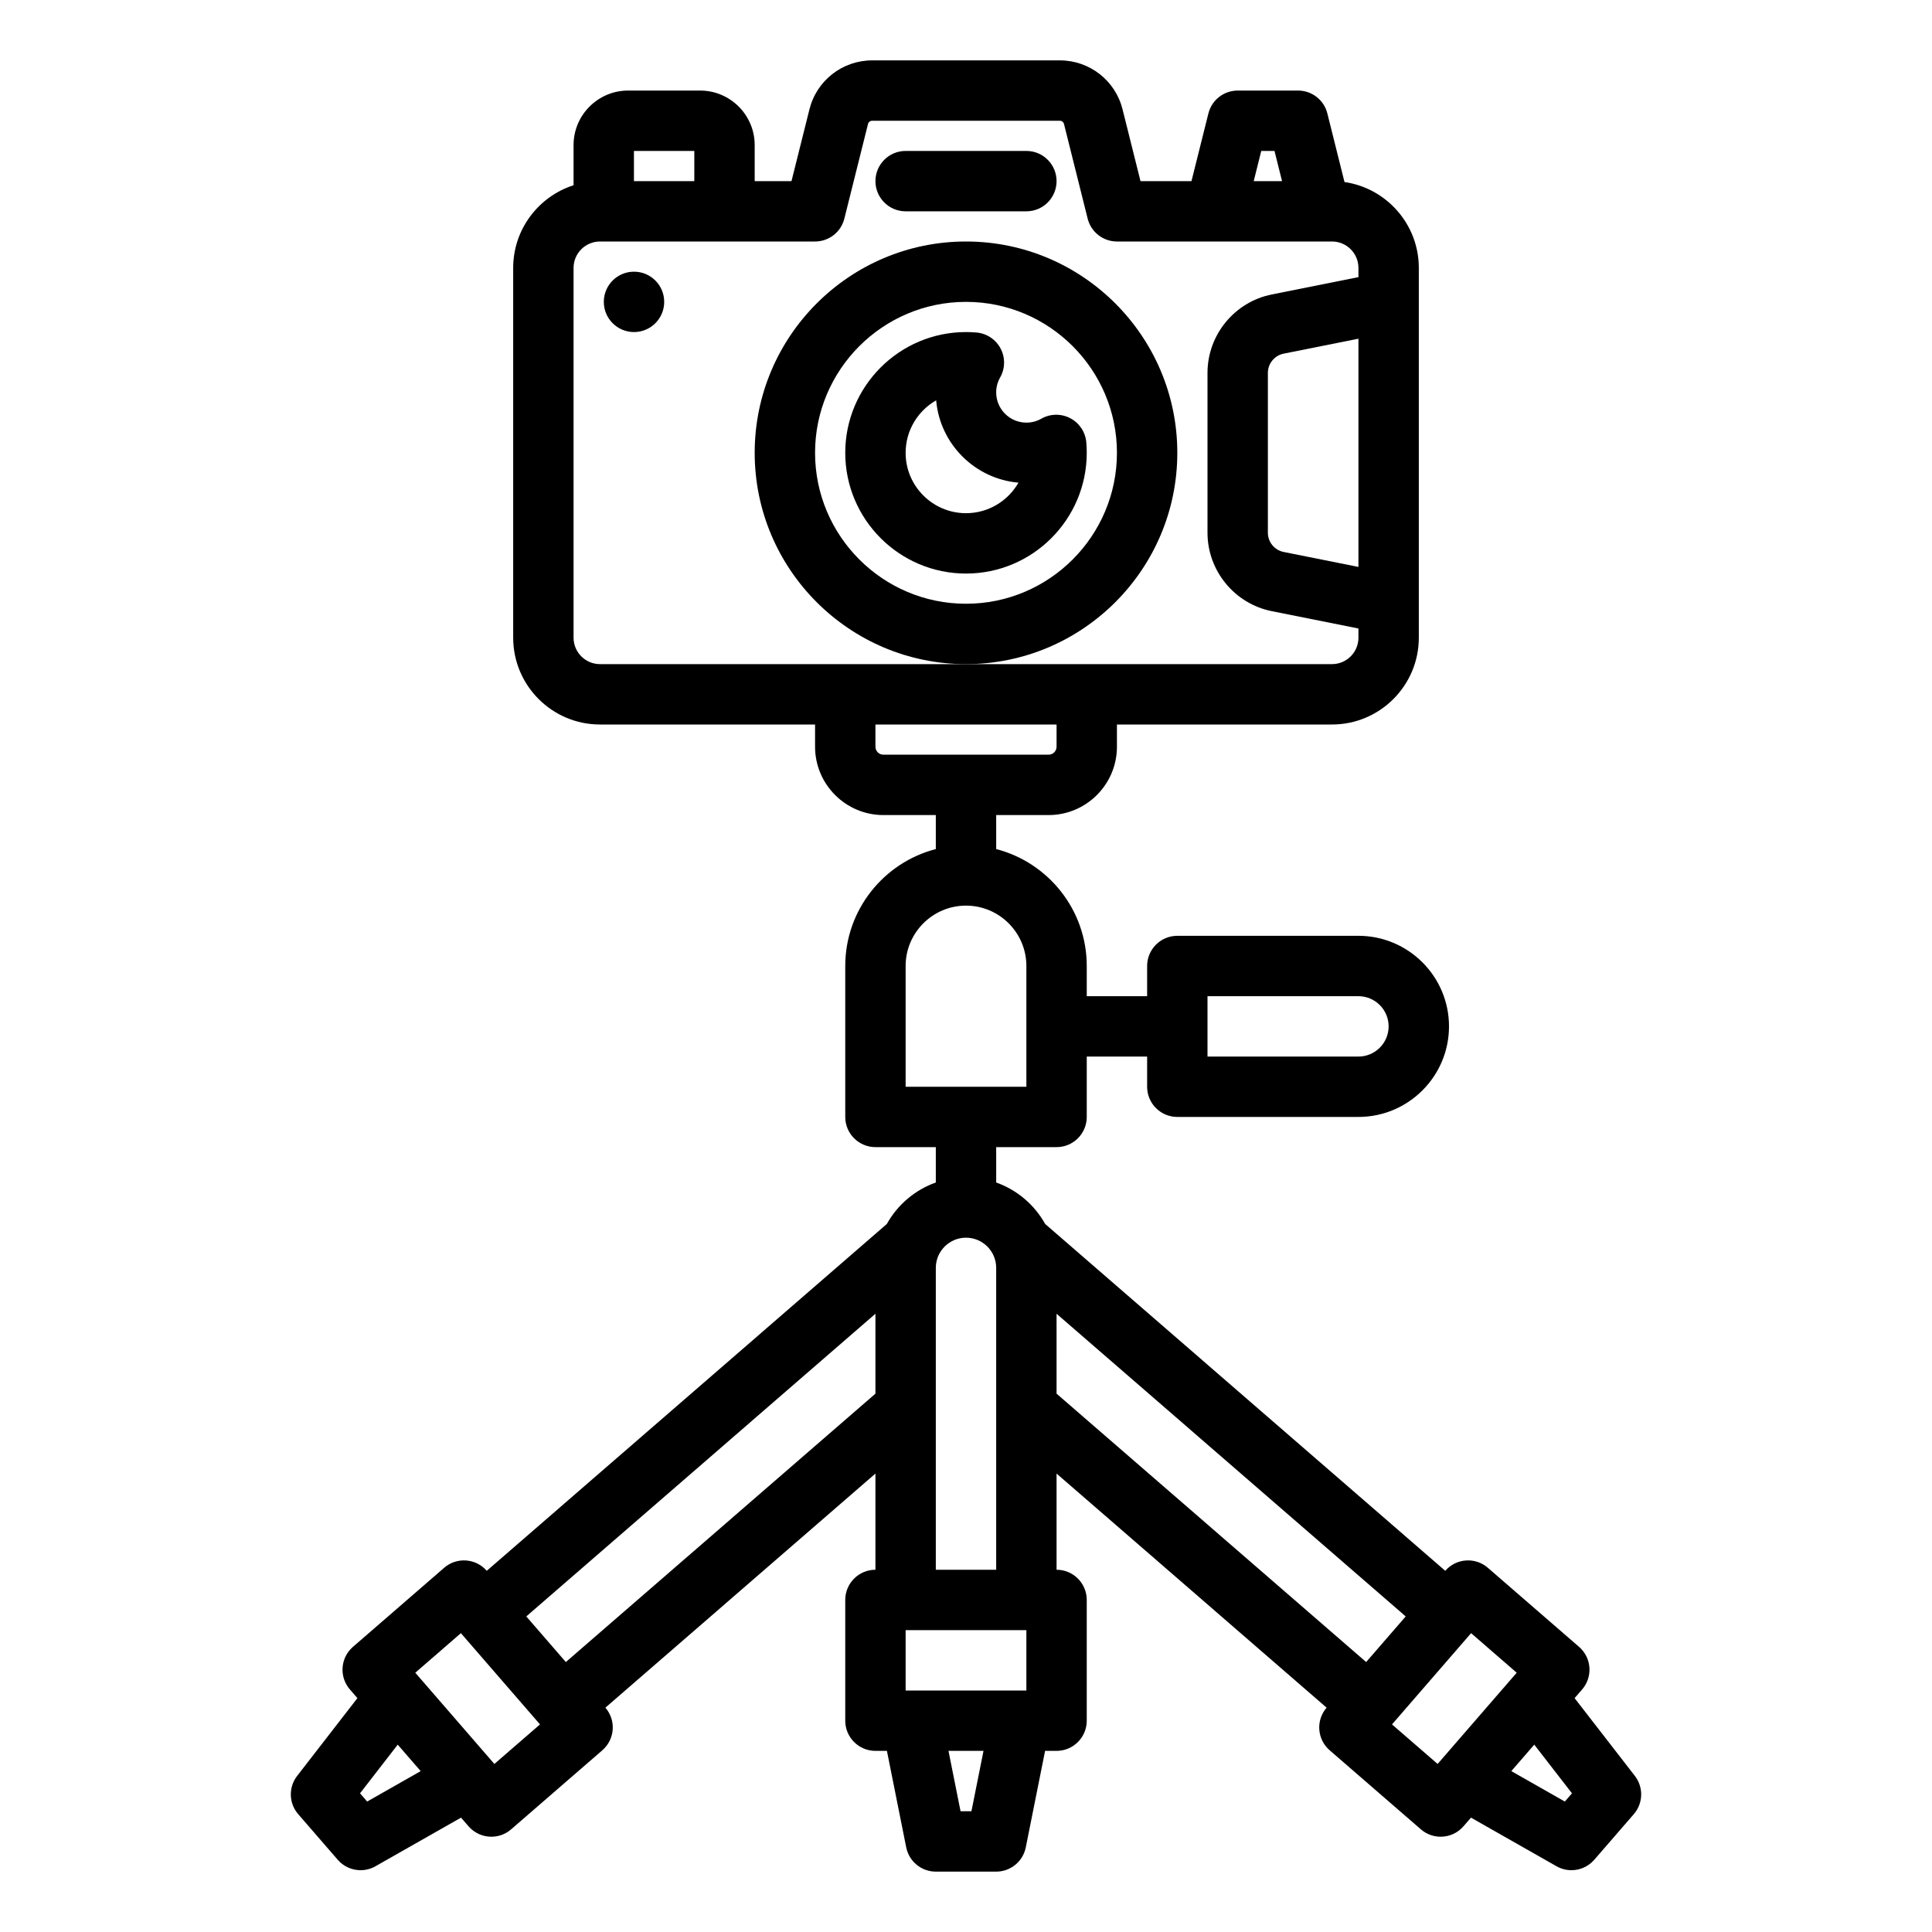 <svg xmlns="http://www.w3.org/2000/svg" enable-background="new 0 0 512 512" viewBox="0 0 512 512" id="camera">
  <path d="M433.254,470.634l-15.97-20.613l1.993-2.298c1.39-1.604,2.086-3.692,1.935-5.81c-0.15-2.116-1.136-4.086-2.739-5.476
		l-24.18-20.961c-3.338-2.894-8.39-2.533-11.285,0.804l-106.026-91.916c-2.826-5.075-7.438-9.022-12.981-10.989V304h16
		c4.418,0,8-3.582,8-8v-16h16v8c0,4.418,3.582,8,8,8h48c13.233,0,24-10.767,24-24s-10.767-24-24-24h-48c-4.418,0-8,3.582-8,8v8h-16
		v-8c0-14.883-10.214-27.426-24-30.987V216h13.887c9.987,0,18.113-8.126,18.113-18.113V192h57c12.683,0,23-10.317,23-23V71
		c0-11.56-8.573-21.151-19.694-22.759l-4.545-18.181c-0.89-3.562-4.09-6.06-7.761-6.06h-16c-3.671,0-6.871,2.498-7.761,6.06
		L315.754,48h-13.508l-4.756-19.023C295.58,21.336,288.745,16,280.87,16h-49.74c-7.875,0-14.71,5.336-16.62,12.977L209.754,48H200
		v-9.548C200,30.483,193.517,24,185.548,24h-19.096C158.483,24,152,30.483,152,38.452v10.641c-9.27,2.969-16,11.665-16,21.907v98
		c0,12.683,10.317,23,23,23h57v5.887c0,9.987,8.126,18.113,18.113,18.113H248v9.013c-13.786,3.562-24,16.104-24,30.987v40
		c0,4.418,3.582,8,8,8h16v9.376c-5.544,1.967-10.156,5.914-12.981,10.989l-106.026,91.916c-2.893-3.336-7.944-3.7-11.285-0.804
		l-24.18,20.961c-1.604,1.39-2.589,3.359-2.739,5.476c-0.151,2.117,0.545,4.206,1.935,5.81l1.992,2.298l-15.97,20.613
		c-2.335,3.015-2.219,7.259,0.279,10.14l10.48,12.089c1.564,1.805,3.789,2.76,6.049,2.76c1.349,0,2.71-0.341,3.949-1.045
		l22.67-12.884l1.992,2.298c1.582,1.825,3.809,2.76,6.049,2.76c1.856,0,3.723-0.644,5.236-1.955l24.179-20.961
		c3.339-2.895,3.698-7.946,0.805-11.285L232,390.508V416c-4.418,0-8,3.582-8,8v32c0,4.418,3.582,8,8,8h3.042l5.114,25.569
		c0.748,3.739,4.031,6.431,7.845,6.431h16c3.813,0,7.097-2.691,7.845-6.431L276.958,464H280c4.418,0,8-3.582,8-8v-32
		c0-4.418-3.582-8-8-8v-25.492l71.565,62.042l0,0c-2.894,3.339-2.534,8.391,0.805,11.285l24.179,20.961
		c1.514,1.312,3.379,1.955,5.236,1.955c2.239,0,4.467-0.935,6.049-2.76l1.993-2.298l22.669,12.884
		c1.24,0.705,2.601,1.045,3.949,1.045c2.259,0,4.484-0.956,6.049-2.76l10.48-12.089
		C435.473,477.893,435.589,473.648,433.254,470.634z M320,264h40c4.411,0,8,3.589,8,8s-3.589,8-8,8h-40V264z M360,150.241
		l-19.825-3.965c-2.419-0.483-4.175-2.625-4.175-5.092V98.815c0-2.467,1.756-4.608,4.175-5.092L360,89.759V150.241z M334.246,40
		h3.508l2,8h-7.508L334.246,40z M184,40v8h-16v-8H184z M152,169V71c0-3.859,3.141-7,7-7h57c3.671,0,6.871-2.498,7.761-6.06
		l6.271-25.083c0.127-0.505,0.578-0.857,1.099-0.857h49.74c0.521,0,0.972,0.353,1.099,0.857l6.271,25.083
		c0.89,3.562,4.09,6.06,7.761,6.06h57c3.859,0,7,3.141,7,7v2.441l-22.964,4.593C327.165,80.009,320,88.748,320,98.815v42.369
		c0,10.067,7.165,18.807,17.036,20.781L360,166.559V169c0,3.859-3.141,7-7,7h-97h-97C155.141,176,152,172.859,152,169z M232,197.887
		V192h48v5.887c0,1.165-0.948,2.113-2.113,2.113h-43.773C232.948,200,232,199.052,232,197.887z M240,256c0-8.822,7.178-16,16-16
		s16,7.178,16,16v32h-32V256z M97.3,477.427l-1.889-2.179l9.993-12.898l6.081,7.014L97.3,477.427z M131.016,467.466l-20.962-24.179
		l12.09-10.48l20.961,24.179L131.016,467.466z M149.954,440.46l-10.481-12.09L232,348.158v21.175L149.954,440.46z M272,432v16h-32
		v-16H272z M257.441,480h-2.883l-3.2-16h9.283L257.441,480z M248,416v-80c0-4.411,3.589-8,8-8s8,3.589,8,8v80H248z M280,369.332
		v-21.174l92.527,80.213l-10.481,12.089L280,369.332z M380.984,467.466l-12.089-10.48l20.961-24.179l12.09,10.48L380.984,467.466z
		 M414.7,477.427l-14.186-8.062l6.081-7.014l9.993,12.898L414.7,477.427z"></path>
  <path d="M168.02 72h-.01c-4.418 0-7.995 3.582-7.995 8s3.587 8 8.005 8c4.419 0 8-3.582 8-8S172.438 72 168.02 72zM312 120c0-30.879-25.121-56-56-56s-56 25.121-56 56 25.121 56 56 56S312 150.879 312 120zM256 160c-22.056 0-40-17.944-40-40s17.944-40 40-40 40 17.944 40 40S278.056 160 256 160z"></path>
  <path d="M287.881 117.222c-.235-2.719-1.839-5.13-4.256-6.396-2.415-1.267-5.311-1.216-7.681.138C274.738 111.651 273.411 112 272 112c-4.411 0-8-3.589-8-8 0-1.411.349-2.738 1.037-3.944 1.354-2.369 1.405-5.265.138-7.681-1.267-2.417-3.678-4.021-6.396-4.256C257.848 88.039 256.938 88 256 88c-17.645 0-32 14.355-32 32s14.355 32 32 32 32-14.355 32-32C288 119.062 287.961 118.152 287.881 117.222zM256 136c-8.822 0-16-7.178-16-16 0-5.947 3.262-11.147 8.091-13.905 1.005 11.565 10.249 20.81 21.814 21.814C267.147 132.738 261.947 136 256 136zM240 56h32c4.418 0 8-3.582 8-8s-3.582-8-8-8h-32c-4.418 0-8 3.582-8 8S235.582 56 240 56z"></path>
</svg>
